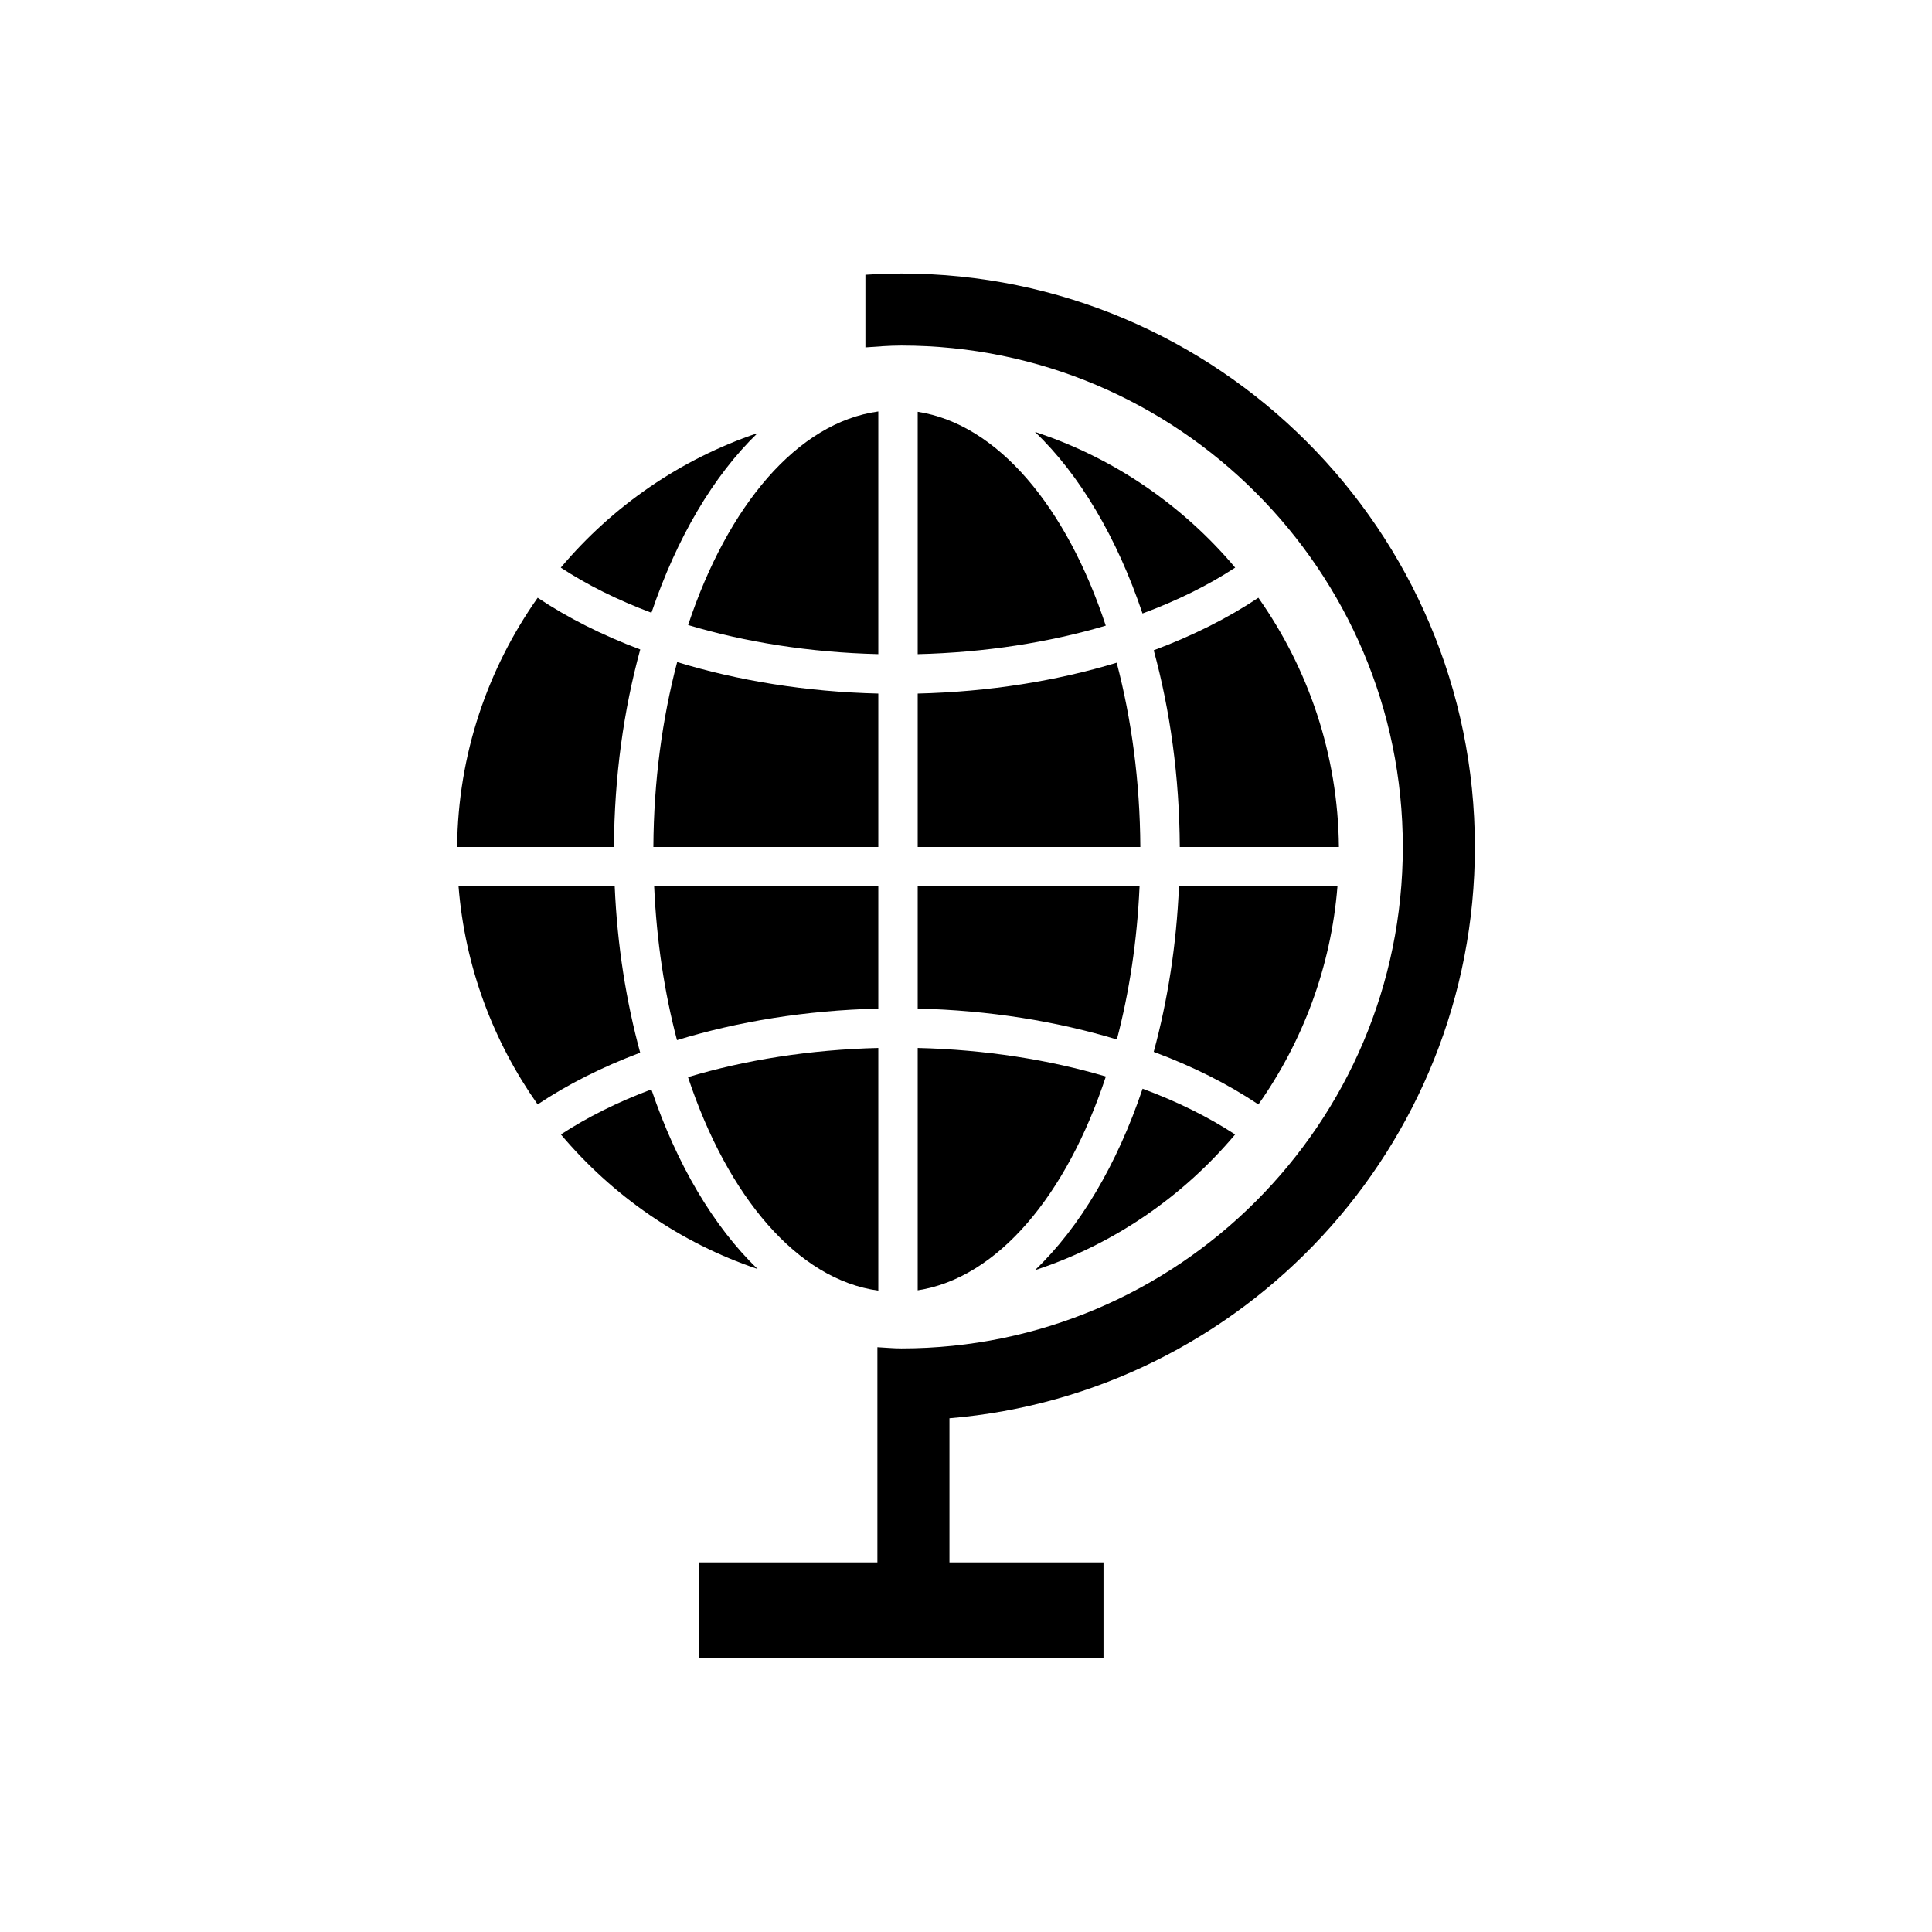 <?xml version="1.0" encoding="utf-8"?>
<!-- Generator: Adobe Illustrator 16.0.0, SVG Export Plug-In . SVG Version: 6.00 Build 0)  -->
<!DOCTYPE svg PUBLIC "-//W3C//DTD SVG 1.1//EN" "http://www.w3.org/Graphics/SVG/1.1/DTD/svg11.dtd">
<svg version="1.1" id="Layer_1" xmlns="http://www.w3.org/2000/svg" xmlns:xlink="http://www.w3.org/1999/xlink" x="0px" y="0px"
	 width="64px" height="64px" viewBox="0 0 64 64" enable-background="new 0 0 64 64" xml:space="preserve">
<g>
	<path d="M29.095,13.63c-2.679,0.368-4.988,3.119-6.3,7.075c1.889,0.566,4.027,0.909,6.3,0.964V13.63z"/>
	<path d="M29.095,42.754v-8.039c-2.273,0.056-4.414,0.398-6.304,0.966C24.103,39.638,26.416,42.387,29.095,42.754z"/>
	<path d="M29.095,29.364H21.67c0.08,1.811,0.344,3.527,0.756,5.092c2.012-0.617,4.271-0.988,6.669-1.045V29.364z"/>
	<path d="M29.095,22.975c-2.395-0.057-4.653-0.428-6.663-1.043c-0.49,1.862-0.777,3.934-0.788,6.126h7.451V22.975z"/>
	<path d="M25.096,14.348c-2.565,0.864-4.811,2.426-6.519,4.455c0.87,0.571,1.881,1.075,3.003,1.495
		C22.418,17.821,23.633,15.758,25.096,14.348z"/>
	<path d="M21.209,21.515c-1.266-0.476-2.41-1.054-3.398-1.714c-1.651,2.343-2.641,5.186-2.668,8.257h5.195
		C20.35,25.722,20.662,23.509,21.209,21.515z"/>
	<path d="M21.578,36.088c-1.119,0.419-2.127,0.923-2.998,1.492c1.709,2.028,3.95,3.593,6.516,4.457
		C23.633,40.626,22.416,38.564,21.578,36.088z"/>
	<path d="M41.685,19.801c-1.007,0.672-2.174,1.259-3.466,1.74c0.541,1.987,0.852,4.192,0.863,6.517h5.271
		C44.324,24.986,43.336,22.143,41.685,19.801z"/>
	<path d="M20.363,29.364H15.19c0.214,2.675,1.155,5.145,2.62,7.221c0.988-0.661,2.133-1.239,3.397-1.714
		C20.744,33.174,20.447,31.319,20.363,29.364z"/>
	<path d="M44.305,29.364h-5.25c-0.083,1.945-0.377,3.791-0.837,5.48c1.294,0.48,2.462,1.068,3.468,1.742
		C43.15,34.509,44.092,32.039,44.305,29.364z"/>
	<path d="M30.4,33.41c2.369,0.057,4.604,0.42,6.598,1.024c0.409-1.56,0.672-3.269,0.751-5.07H30.4V33.41z"/>
	<path d="M30.4,42.744c2.65-0.41,4.936-3.153,6.233-7.083c-1.872-0.555-3.987-0.891-6.233-0.946V42.744z"/>
	<path d="M34.283,42.077c2.614-0.856,4.898-2.437,6.632-4.496c-0.888-0.581-1.919-1.092-3.065-1.516
		C37.004,38.575,35.769,40.66,34.283,42.077z"/>
	<path d="M34.283,14.308c1.485,1.417,2.719,3.504,3.564,6.014c1.148-0.424,2.182-0.937,3.07-1.519
		C39.184,16.744,36.897,15.165,34.283,14.308z"/>
	<path d="M30.4,13.641v8.029c2.245-0.055,4.359-0.391,6.23-0.945C35.333,16.795,33.051,14.05,30.4,13.641z"/>
	<path d="M30.4,28.058h7.375c-0.012-2.184-0.295-4.249-0.783-6.105c-1.991,0.603-4.225,0.965-6.592,1.022V28.058z"/>
	<path d="M48.857,28.058c0-10.475-8.521-18.997-18.997-18.997c-0.401,0-0.798,0.017-1.192,0.041v2.406
		c0.395-0.028,0.789-0.061,1.192-0.061c9.159,0,16.61,7.452,16.61,16.611c0,9.159-7.451,16.61-16.61,16.61
		c-0.269,0-0.53-0.027-0.795-0.04v0.897v1.509v4.722h-5.899v3.182h13.389v-3.182h-5.103v-4.774
		C41.185,46.171,48.857,37.997,48.857,28.058z"/>
</g>
</svg>
